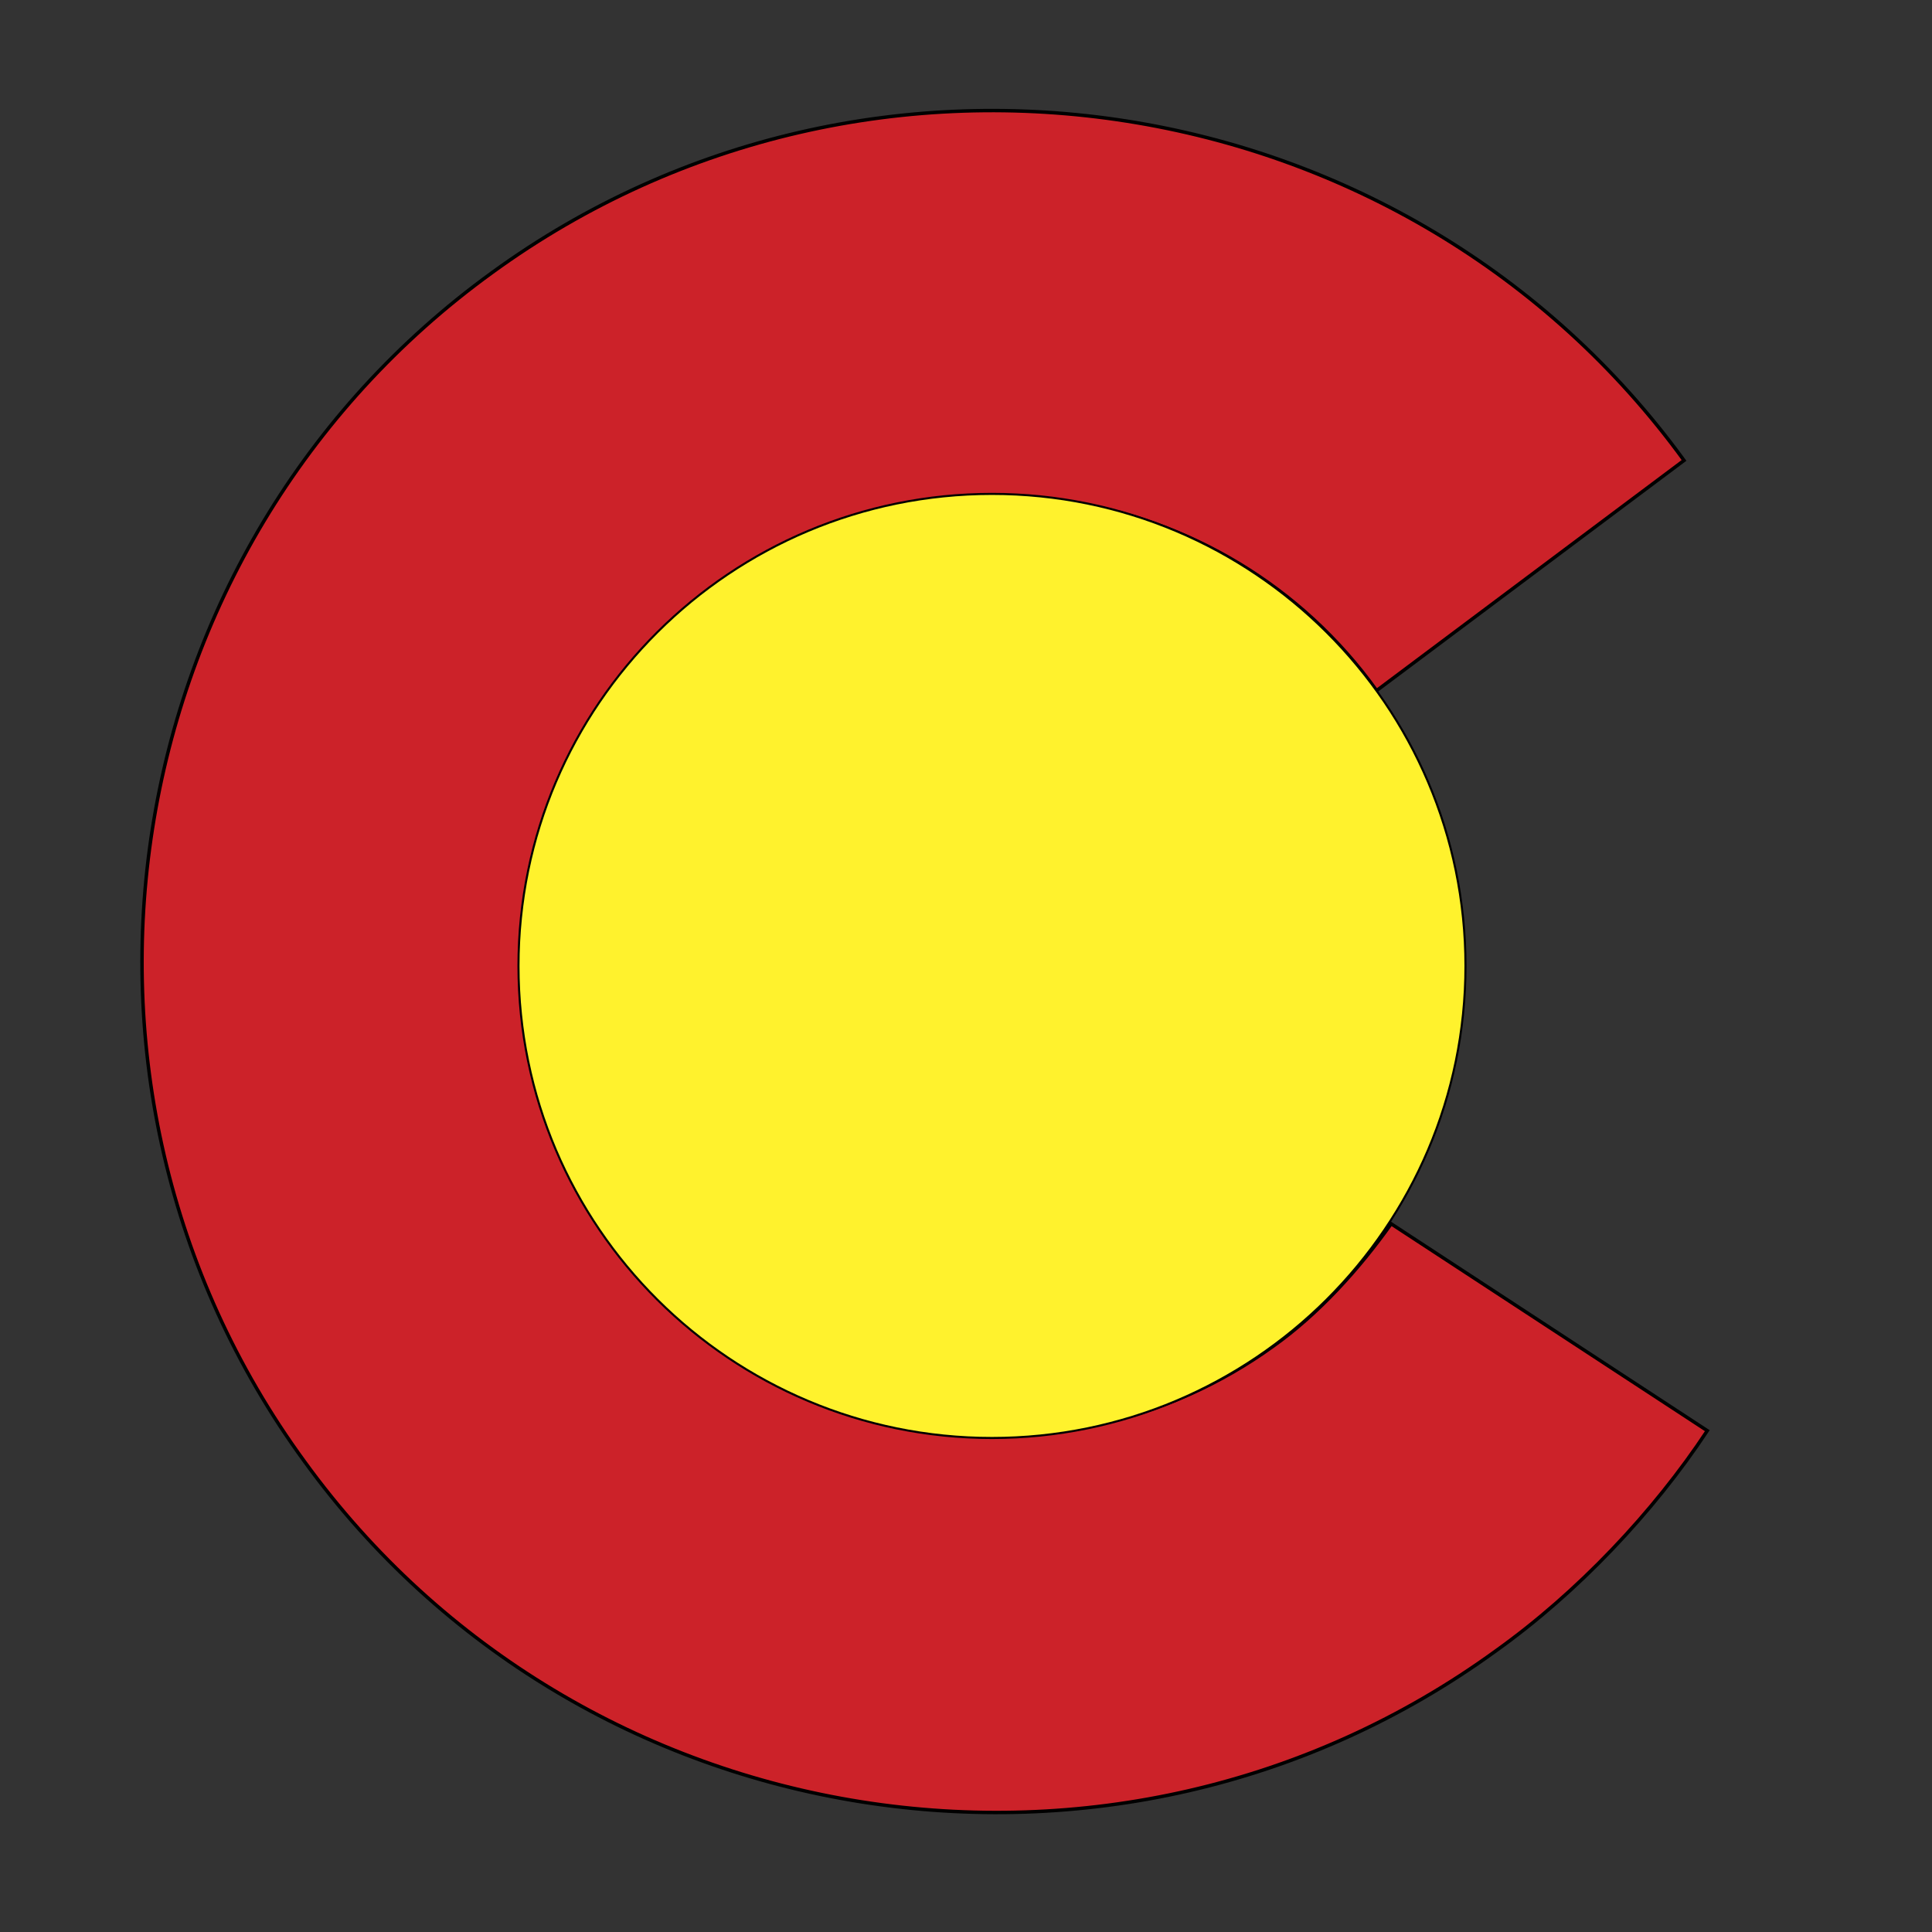 <?xml version="1.0" encoding="UTF-8" standalone="no"?>
<!DOCTYPE svg PUBLIC "-//W3C//DTD SVG 1.1//EN" "http://www.w3.org/Graphics/SVG/1.1/DTD/svg11.dtd">
<svg width="100%" height="100%" viewBox="0 0 1100 1100" version="1.1" xmlns="http://www.w3.org/2000/svg" xmlns:xlink="http://www.w3.org/1999/xlink" xml:space="preserve" xmlns:serif="http://www.serif.com/" style="fill-rule:evenodd;clip-rule:evenodd;stroke-miterlimit:2.613;">
    <rect x="0" y="0" width="1100" height="1100" fill="#333333" stroke="none"/>
    <g transform="matrix(1,0,0,1,-281.245,-179.688)">
        <path d="M1253.32,994.265C1222.63,1040.72 1179.5,1086.34 1133.06,1119.52C917.386,1276.3 611.298,1228.19 454.522,1011.69C297.746,796.855 345.027,491.585 561.528,334.82C777.199,178.044 1083.29,226.155 1240.06,441.827L1065.03,572.877C978.758,452.61 809.539,426.054 689.26,513.152C569.812,600.251 544.097,768.64 630.366,886.418C717.464,1005.87 886.683,1032.42 1006.13,946.154C1031.85,927.905 1055.07,902.19 1073.32,876.476L1253.32,994.265Z" style="fill:rgb(204,34,41);stroke:black;stroke-width:1.96px;"/>
    </g>
    <g transform="matrix(1,0,0,1,-281.245,-179.688)">
        <path d="M846.037,460.894C994.518,460.894 1115.63,581.172 1115.63,729.653C1115.63,878.135 994.518,998.413 846.037,998.413C697.555,998.413 576.448,878.135 576.448,729.653C576.448,581.172 697.555,460.894 846.037,460.894Z" style="fill:rgb(255,242,45);stroke:black;stroke-width:1.18px;"/>
    </g>
</svg>
